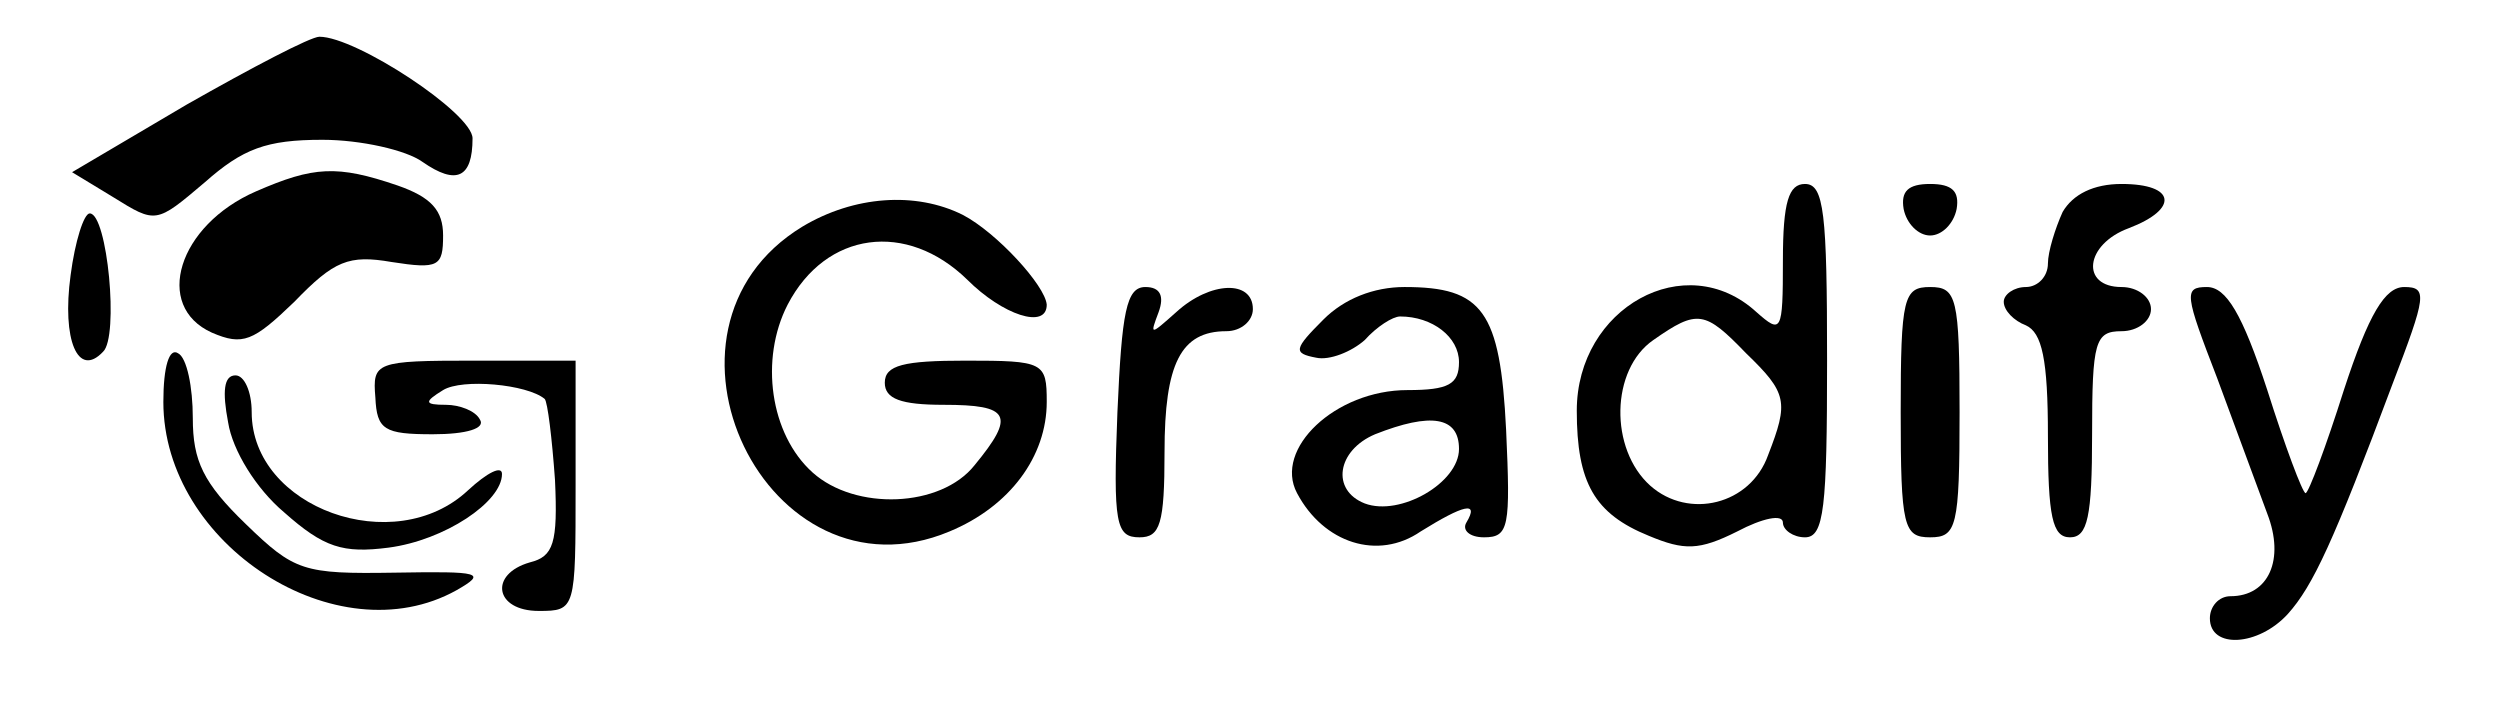 <svg preserveAspectRatio="xMidYMid meet" viewBox="62.905 126.505 169.8 48" xmlns="http://www.w3.org/2000/svg" version="1.0" style="max-height: 500px" width="169.8" height="48">
<g stroke="none" fill="#000000" transform="translate(0,300) scale(0.1,-0.1)">
<path d="M756 1664 l-78 -46 28 -17 c29 -18 29 -18 62 10 26 23 42 29 80 29&#10;26 0 57 -7 68 -15 23 -16 34 -11 34 16 0 17 -79 69 -104 69 -6 0 -46 -21 -90&#10;-46z"/>
<path d="M803 1605 c-53 -23 -70 -78 -30 -96 21 -9 28 -6 56 21 27 28 37 32&#10;66 27 32 -5 35 -3 35 18 0 17 -8 26 -31 34 -41 14 -57 13 -96 -4z"/>
<path d="M1840 1558 c0 -49 -1 -50 -18 -35 -48 44 -122 3 -122 -67 0 -49 12&#10;-70 49 -85 24 -10 34 -10 60 3 17 9 31 12 31 6 0 -5 7 -10 15 -10 13 0 15 20&#10;15 120 0 100 -2 120 -15 120 -11 0 -15 -12 -15 -52z m-25 -63 c28 -27 29 -33&#10;15 -69 -12 -34 -54 -44 -80 -21 -28 25 -27 79 2 99 30 21 35 20 63 -9z"/>
<path d="M1922 1593 c2 -10 10 -18 18 -18 8 0 16 8 18 18 2 12 -3 17 -18 17&#10;-15 0 -20 -5 -18 -17z"/>
<path d="M2030 1591 c-5 -11 -10 -27 -10 -35 0 -9 -7 -16 -15 -16 -8 0 -15 -5&#10;-15 -10 0 -6 7 -13 15 -16 11 -5 15 -23 15 -75 0 -55 3 -69 15 -69 12 0 15 14&#10;15 70 0 63 2 70 20 70 11 0 20 7 20 15 0 8 -9 15 -20 15 -28 0 -25 29 5 40 34&#10;13 32 30 -5 30 -19 0 -33 -7 -40 -19z"/>
<path d="M1174 1581 c-115 -70 -24 -259 100 -207 41 17 66 51 66 88 0 27 -2&#10;28 -55 28 -42 0 -55 -3 -55 -15 0 -11 11 -15 40 -15 45 0 49 -7 21 -41 -23&#10;-29 -81 -31 -110 -5 -29 26 -36 77 -17 114 26 50 81 57 122 17 24 -24 54 -34&#10;54 -17 -1 13 -34 49 -57 61 -32 16 -74 13 -109 -8z"/>
<path d="M677 1548 c-6 -44 5 -70 22 -52 11 10 3 94 -9 94 -4 0 -10 -19 -13&#10;-42z"/>
<path d="M1388 1455 c-3 -76 -1 -85 15 -85 14 0 17 9 17 58 0 60 11 82 42 82&#10;10 0 18 7 18 15 0 20 -29 19 -52 -2 -18 -16 -18 -16 -12 0 4 11 1 17 -9 17&#10;-13 0 -16 -17 -19 -85z"/>
<path d="M1528 1518 c-20 -20 -21 -23 -5 -26 9 -2 24 4 33 12 8 9 19 16 24 16&#10;22 0 40 -14 40 -31 0 -15 -7 -19 -35 -19 -49 0 -91 -40 -75 -70 18 -34 55 -46&#10;84 -26 29 18 40 21 31 6 -3 -5 2 -10 12 -10 17 0 18 7 15 73 -4 81 -16 97 -69&#10;97 -21 0 -41 -8 -55 -22z m92 -88 c0 -23 -40 -46 -64 -37 -23 9 -19 36 7 47&#10;38 15 57 12 57 -10z"/>
<path d="M1920 1455 c0 -78 2 -85 20 -85 18 0 20 7 20 85 0 78 -2 85 -20 85&#10;-18 0 -20 -7 -20 -85z"/>
<path d="M2135 1478 c13 -35 28 -76 34 -92 12 -31 1 -56 -25 -56 -8 0 -14 -7&#10;-14 -15 0 -21 33 -19 53 3 17 19 31 49 71 156 23 60 24 66 8 66 -13 0 -24 -18&#10;-41 -70 -12 -38 -24 -70 -26 -70 -2 0 -14 32 -26 70 -17 52 -28 70 -41 70 -16&#10;0 -15 -5 7 -62z"/>
<path d="M740 1462 c0 -97 118 -173 199 -128 21 12 17 13 -42 12 -62 -1 -68 1&#10;-101 33 -29 28 -36 43 -36 72 0 21 -4 41 -10 44 -6 4 -10 -9 -10 -33z"/>
<path d="M884 1465 c1 -22 6 -25 39 -25 23 0 36 4 32 10 -3 6 -14 10 -23 10&#10;-15 0 -15 2 -2 10 13 8 57 4 69 -6 2 -2 5 -27 7 -55 2 -43 -1 -52 -17 -56 -28&#10;-8 -24 -33 6 -33 25 0 25 1 25 85 l0 85 -69 0 c-67 0 -69 -1 -67 -25z"/>
<path d="M784 1448 c3 -19 19 -45 38 -61 27 -24 40 -28 71 -24 38 5 77 31 77&#10;50 0 6 -10 1 -23 -11 -50 -47 -147 -12 -147 53 0 14 -5 25 -11 25 -8 0 -9 -11&#10;-5 -32z"/>
</g>
</svg>